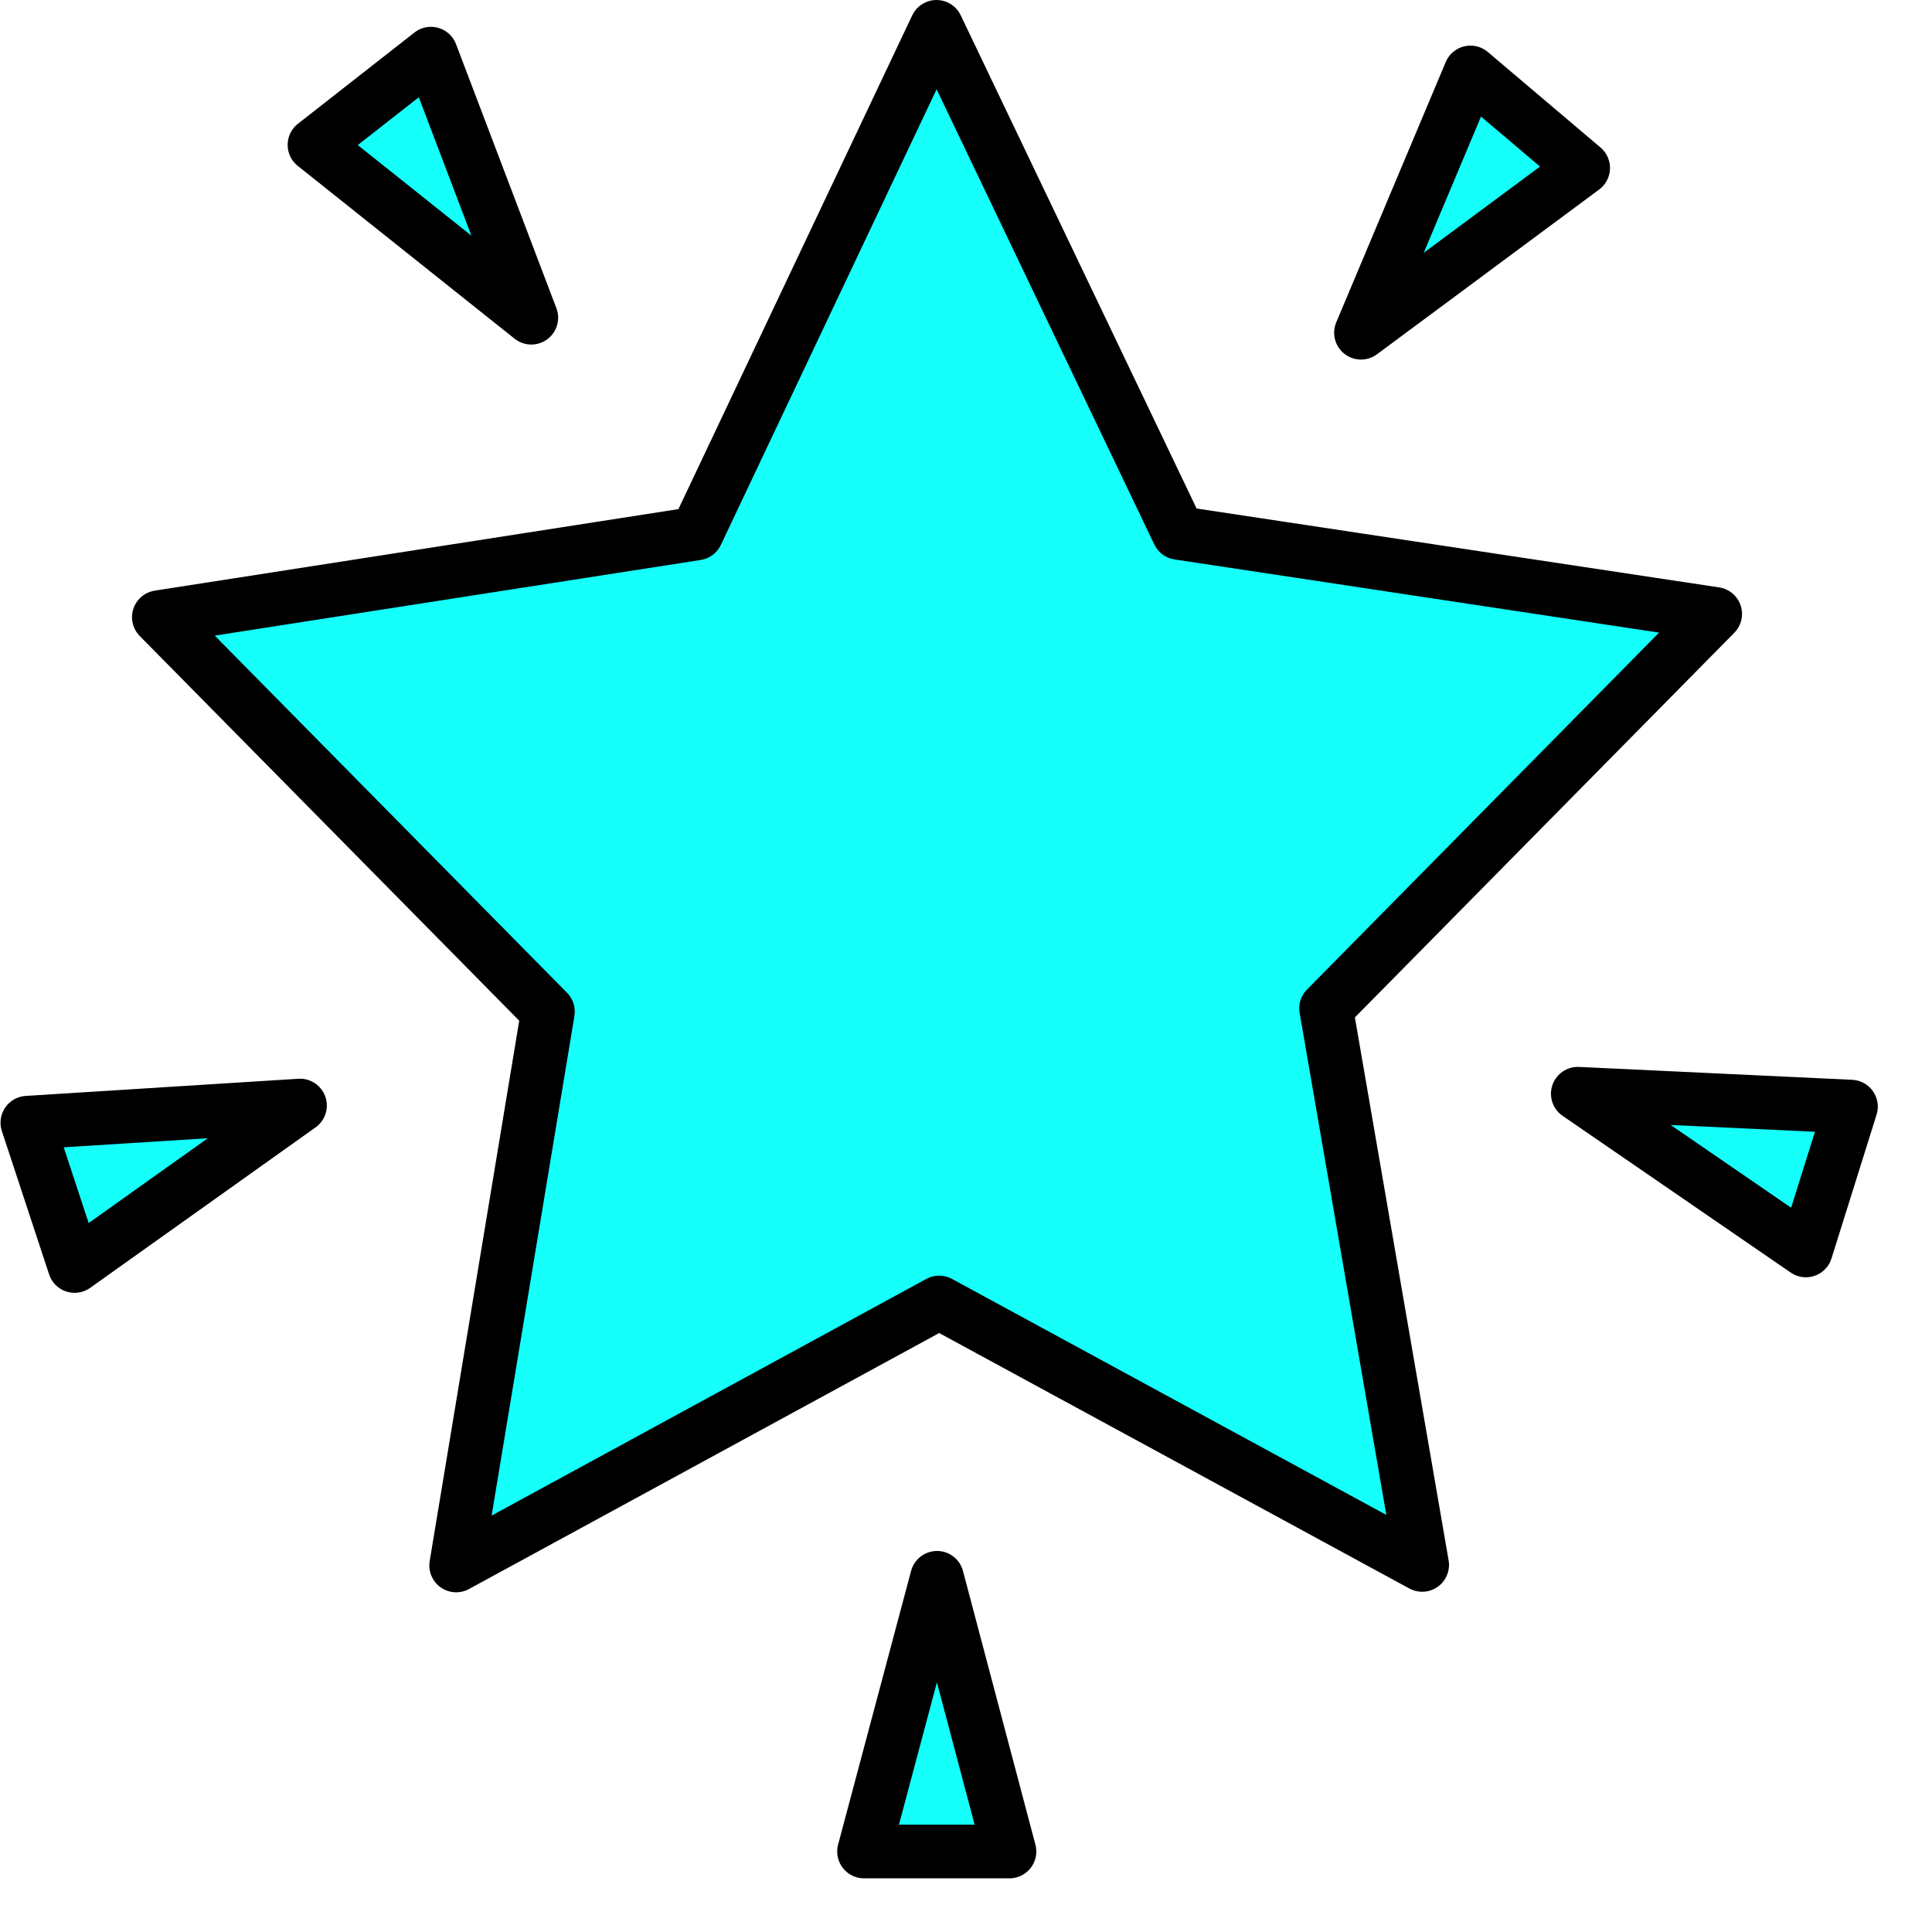 <svg width="36" height="36" id="Слой_1" data-name="Слой 1" xmlns="http://www.w3.org/2000/svg" viewBox="0 0 36 36">
    <defs>
        <style>.cls-1{fill:#15fffb;}.cls-2{fill:none;stroke:#000;stroke-linecap:round;stroke-linejoin:round;}</style>
    </defs>
    <path class="cls-1" d="M17.89,1l-4.48,9.44L3.39,12l7.26,7.35L8.94,29.67l9-4.9,9,4.89L25.15,19.29l7.24-7.35-10-1.51Z"
          transform="translate(-0.41 -0.5)"/>
    <path class="cls-1" d="M6,21.1l-5.07.32.88,2.67Z" transform="translate(-0.41 -0.5)"/>
    <path class="cls-1" d="M29.83,20.83l5.08.32L34,23.82Z" transform="translate(-0.41 -0.5)"/>
    <path class="cls-1" d="M10.3,6.42,8.43,1.5,6.27,3.2Z" transform="translate(-0.41 -0.5)"/>
    <path class="cls-1" d="M25.77,6.7l4.14-3.07L27.8,1.85Z" transform="translate(-0.41 -0.5)"/>
    <path class="cls-1" d="M17.86,29.9,16.51,35h2.71Z" transform="translate(-0.41 -0.5)"/>
    <path class="cls-2" d="M17.86,1l-4.47,9.44L3.37,12l7.25,7.35L8.91,29.67l9-4.9,9,4.89L25.12,19.29l7.25-7.35-10-1.51Z"
          transform="translate(-0.41 -0.5)"/>
    <path class="cls-2" d="M17.87,29.9,16.51,35h2.71Z" transform="translate(-0.41 -0.5)"/>
    <path class="cls-2" d="M29.81,20.88l4.25,2.92.84-2.68Z" transform="translate(-0.41 -0.5)"/>
    <path class="cls-2" d="M6,21.1l-5.08.32.88,2.67Z" transform="translate(-0.41 -0.5)"/>
    <path class="cls-2" d="M25.77,6.7l4.14-3.07-2.1-1.78Z" transform="translate(-0.41 -0.5)"/>
    <path class="cls-2" d="M10.31,6.42,8.44,1.5,6.27,3.2Z" transform="translate(-0.41 -0.5)"/>
</svg>